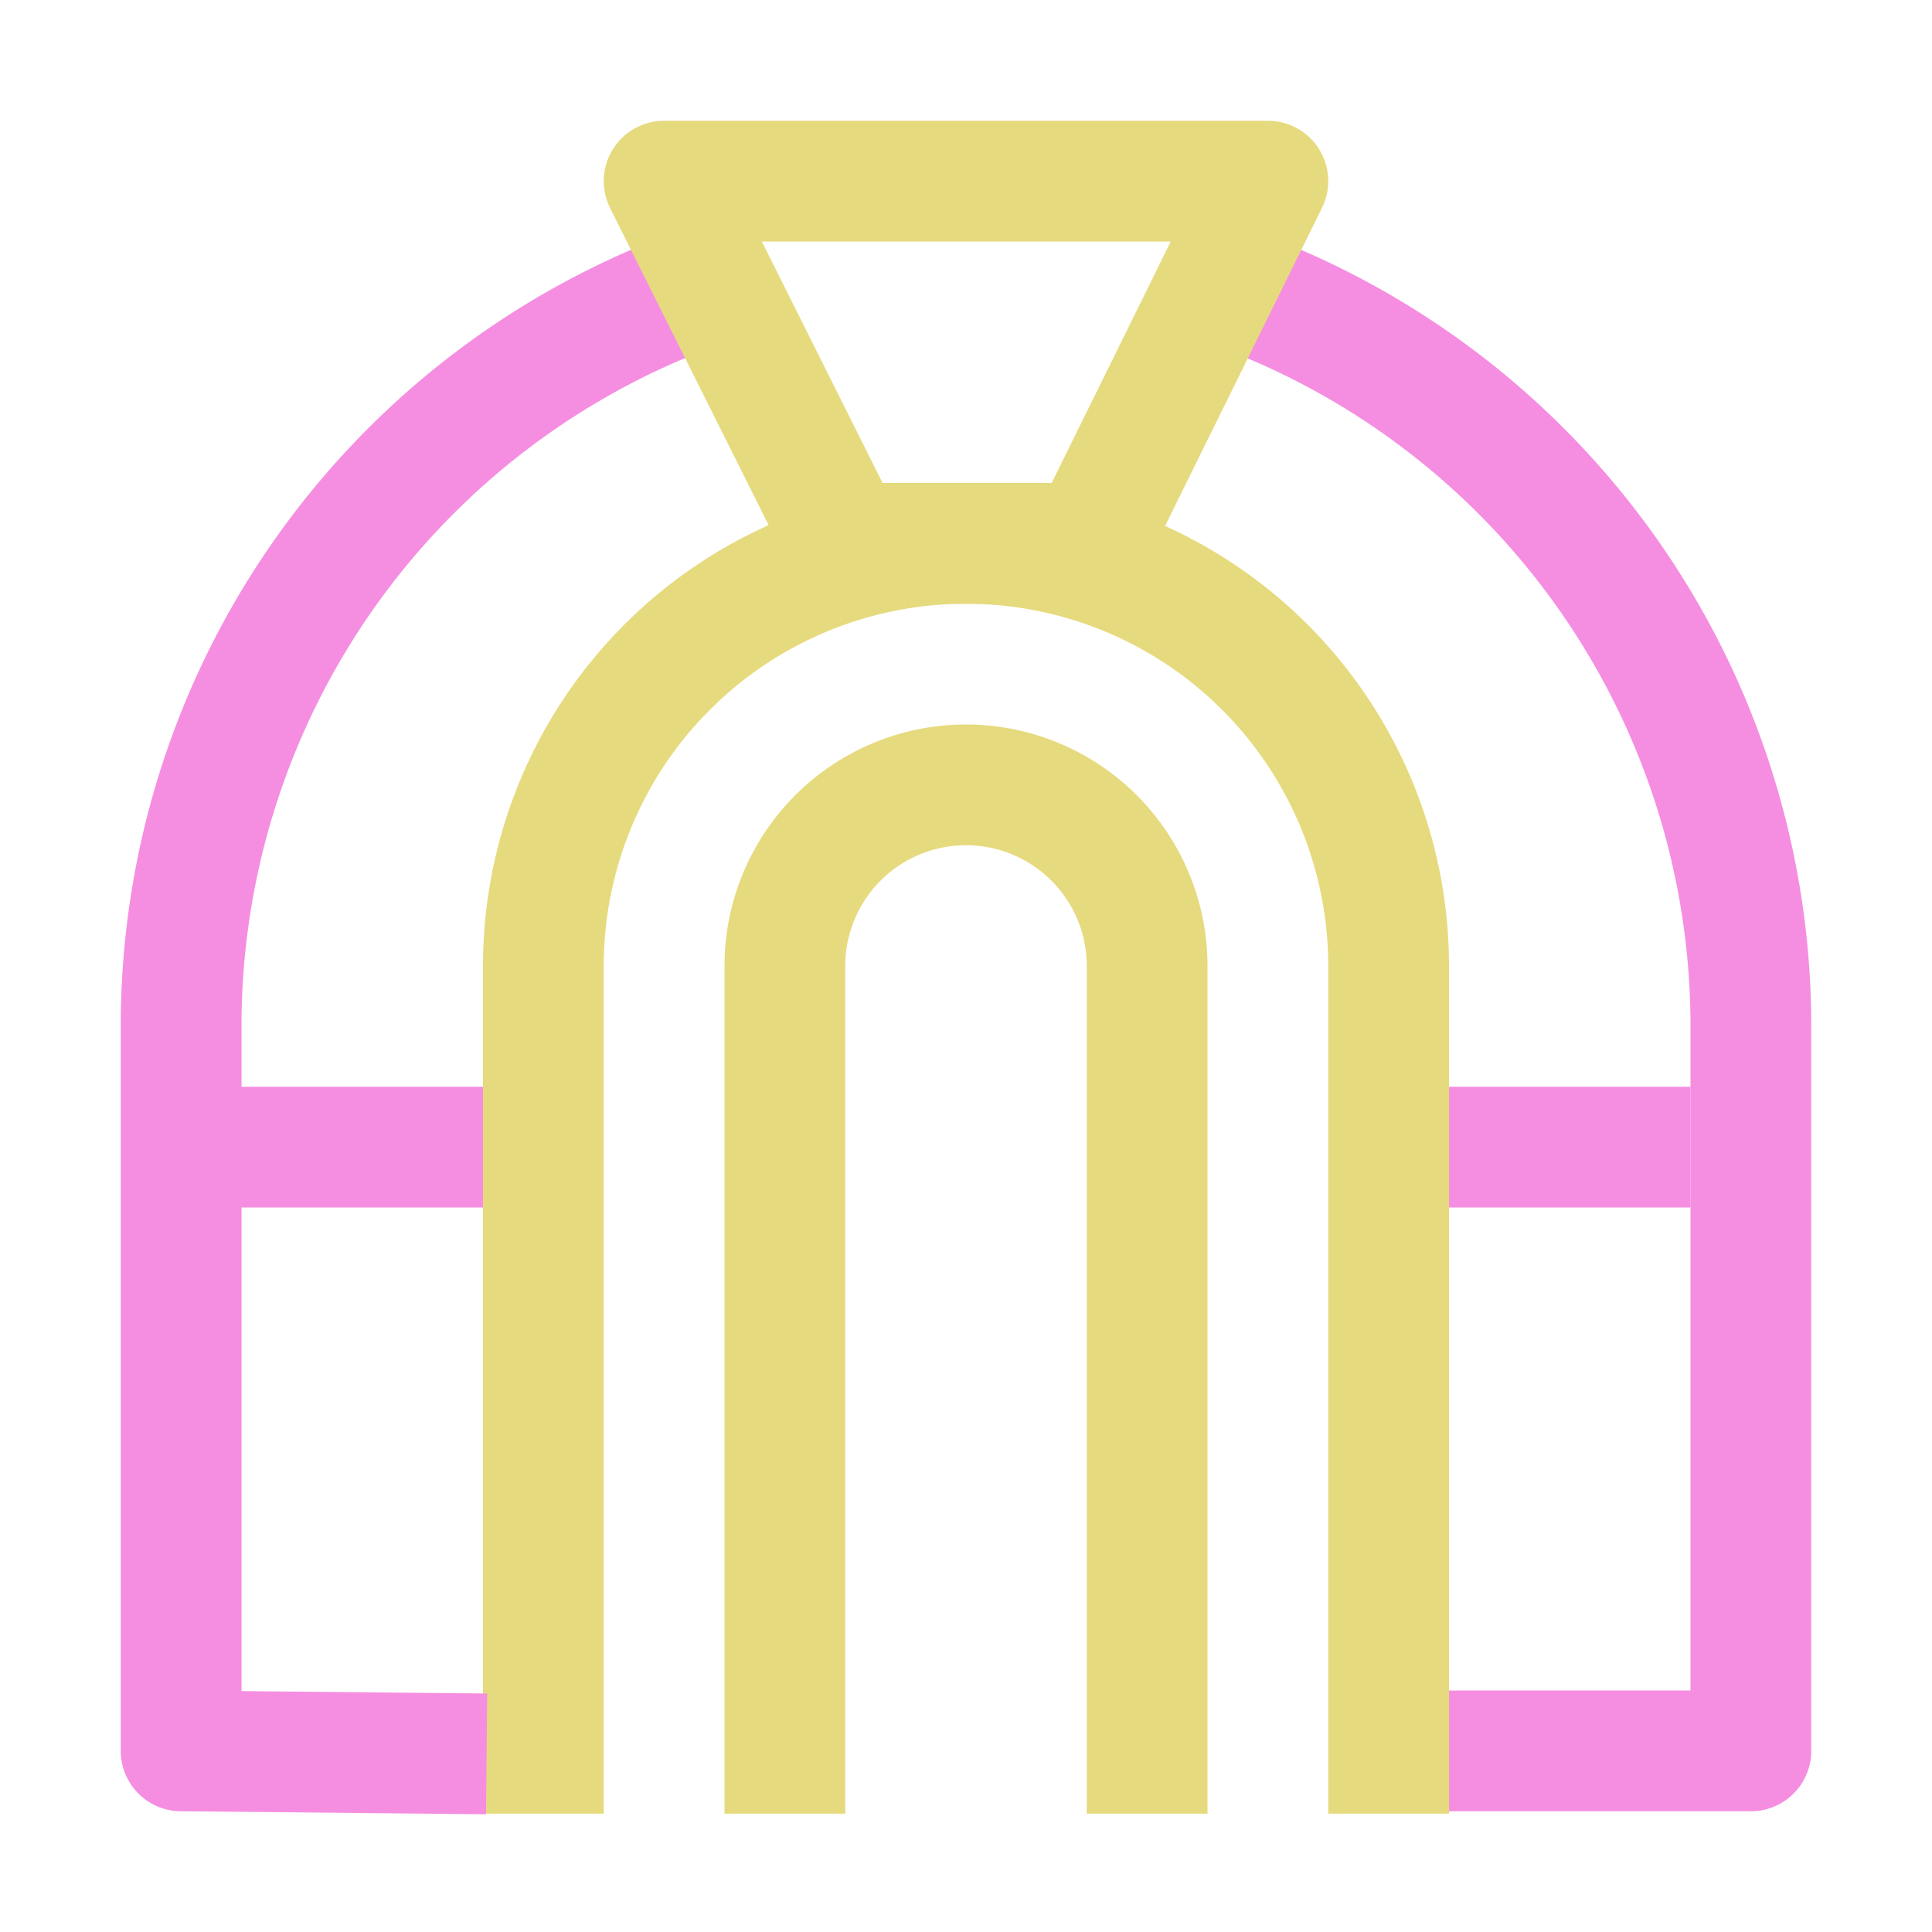 <svg xmlns="http://www.w3.org/2000/svg" width="16" height="16"><g fill="none" fill-rule="evenodd"><path stroke="#F58EE0" d="M1.99 9.5H4M12 9.5h2"/><path stroke="#E6DA7E" stroke-linecap="square" d="M9.5 14.52V8a1.5 1.5 0 0 0-3 0v6.52"/><path stroke="#E6DA7E" stroke-linecap="square" d="M11.5 14.52V8a3.5 3.5 0 0 0-7 0v6.52"/><path stroke="#F58EE0" stroke-linecap="square" stroke-linejoin="round" d="M12.5 14.5h2v-6a6.5 6.5 0 0 0-3.99-6m-5.02 0a6.5 6.5 0 0 0-3.99 6v6l2.03.02"/><path stroke="#E6DA7E" stroke-linecap="round" stroke-linejoin="round" d="M5.5 1.5h5l-1.48 3H7z"/></g></svg>